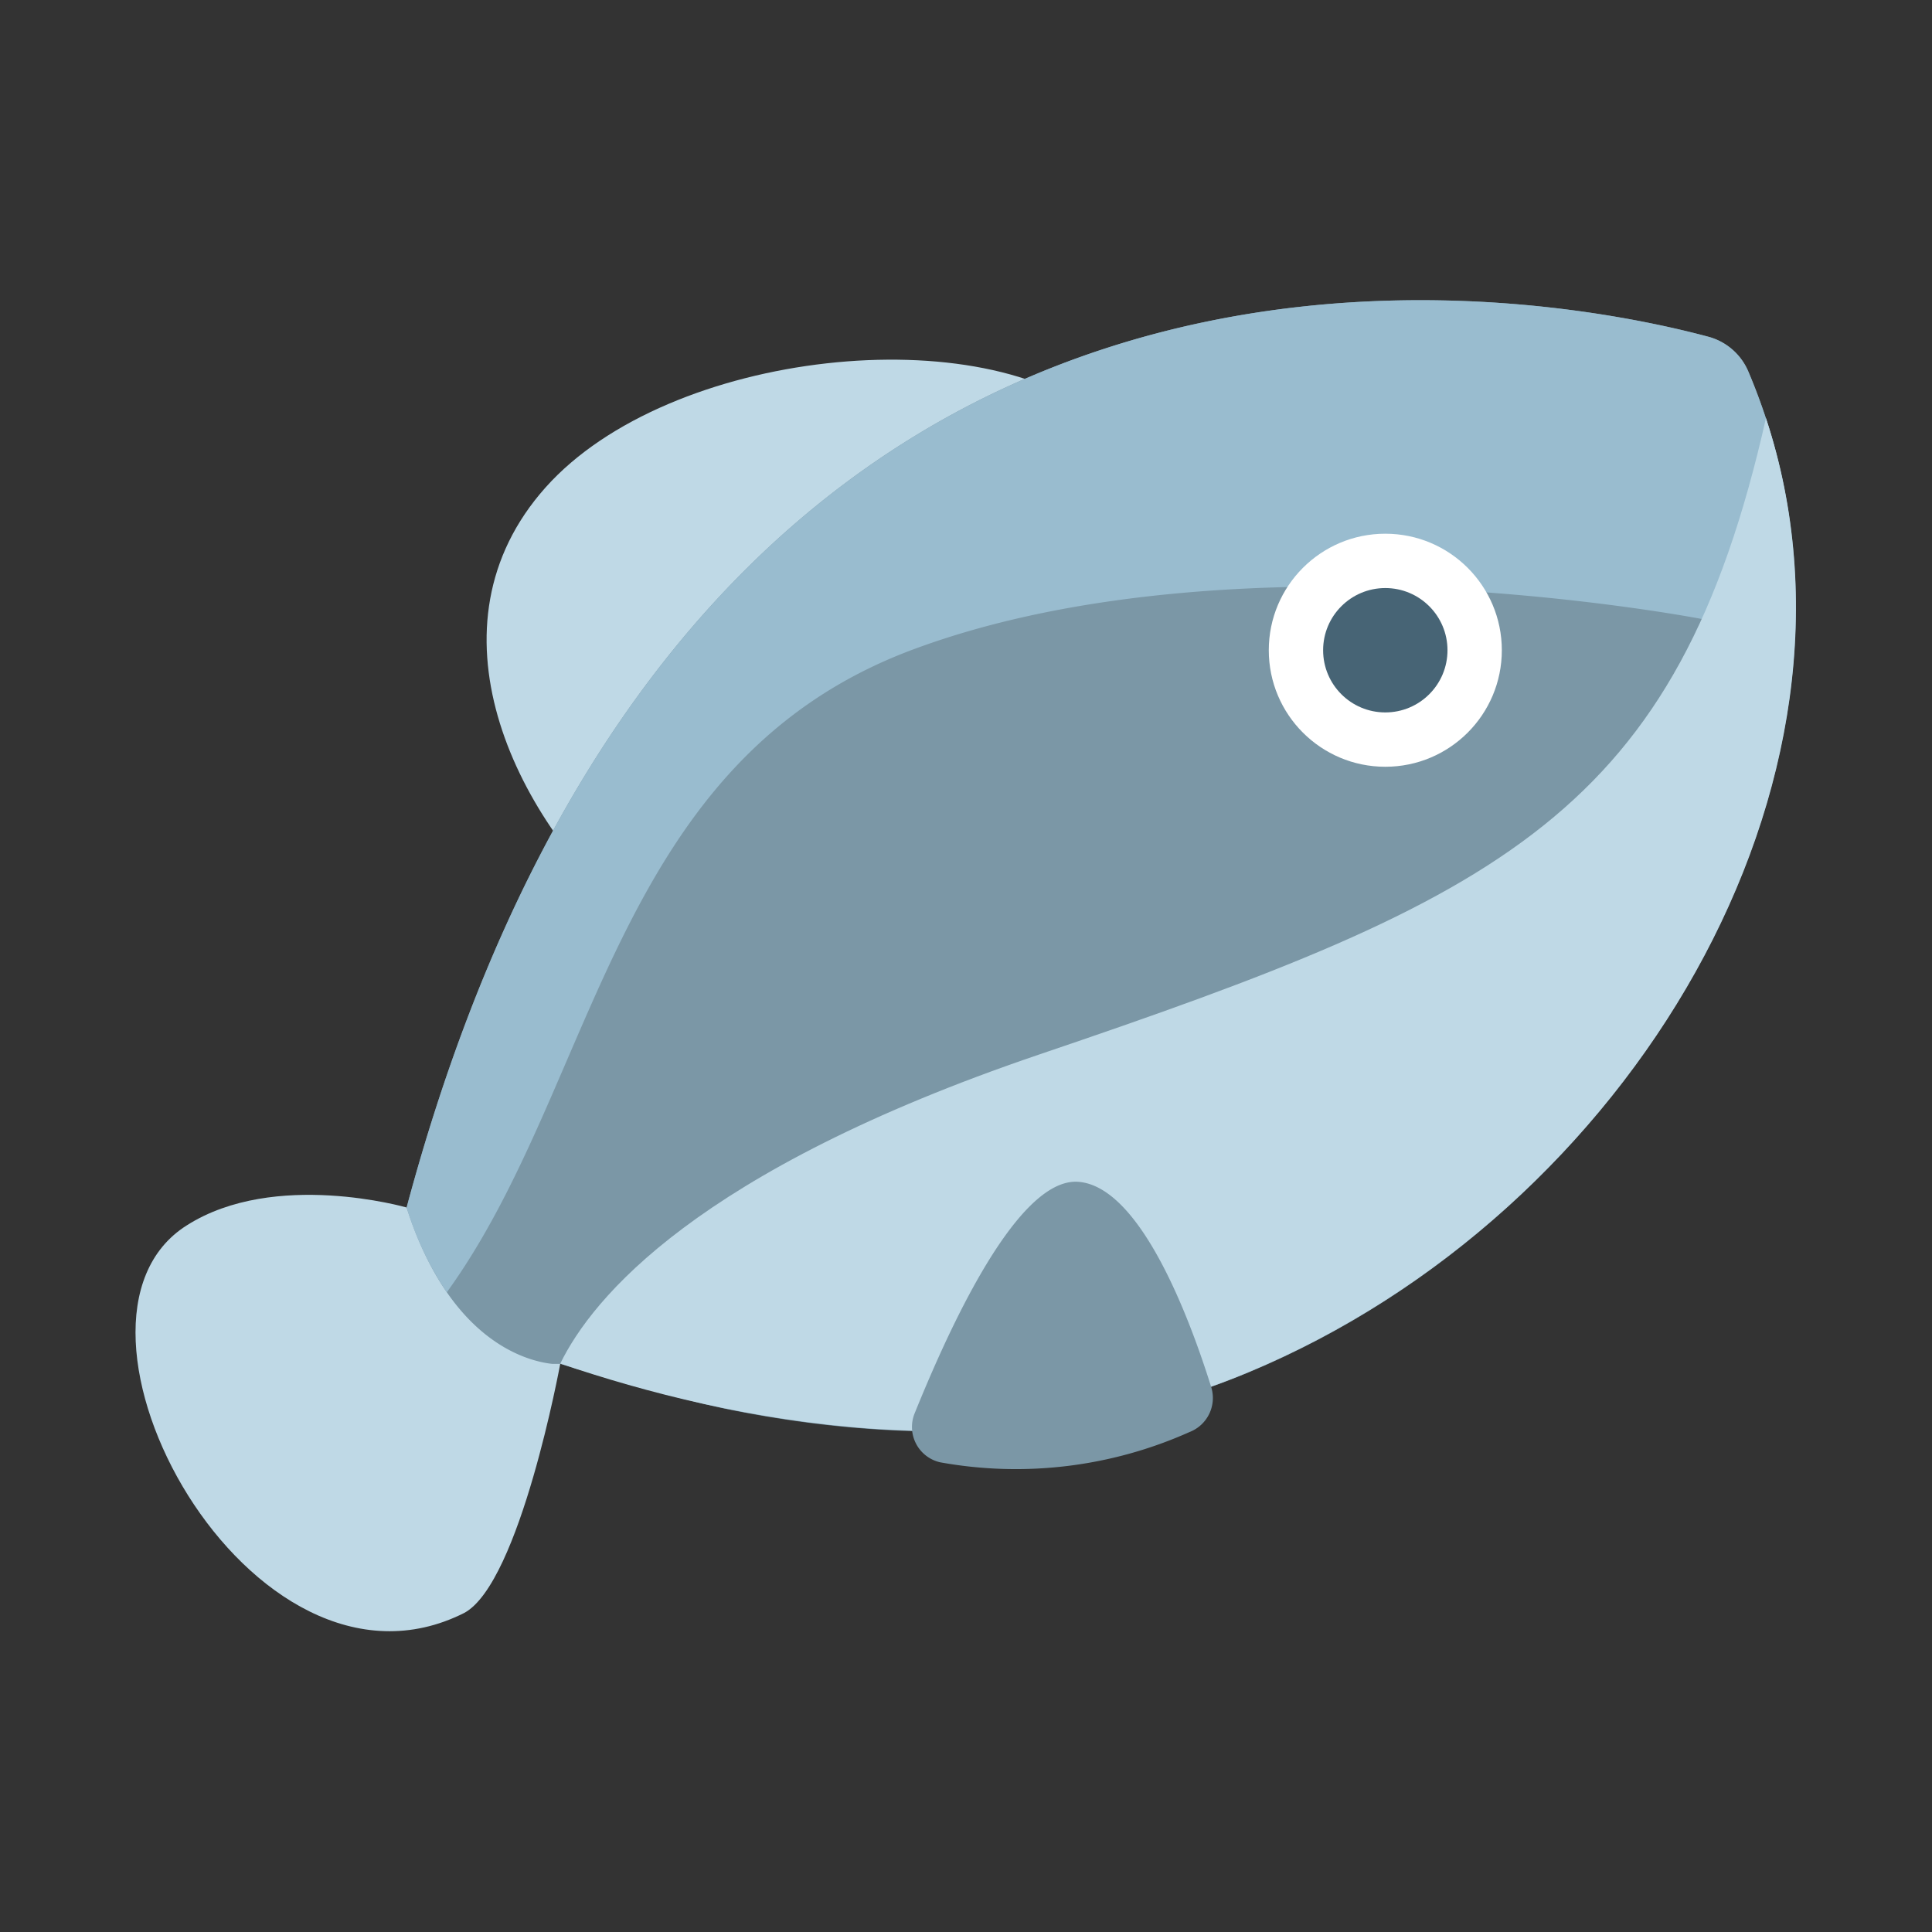 <svg xmlns="http://www.w3.org/2000/svg" viewBox="0 0 64 64"><rect x="0" y="0" width="64" height="64" fill="#333333" stroke="none"/><defs><style>.cls-1,.cls-5{fill:#fff;}.cls-1{opacity:0;}.cls-2{fill:#bfd9e6;}.cls-3{fill:#7b97a6;}.cls-4{fill:#99bccf;}.cls-6{fill:#476475;}</style></defs><title>Fish</title><g id="Layer_2" data-name="Layer 2"><g id="Finals"><rect class="cls-1" width="64" height="64"/><path class="cls-2" d="M13.47,40s-4.37-1.26-7.28.59C1.13,43.77,8.3,57,15.38,53.43c1.85-1,3.18-8.26,3.18-8.26Z"/><path class="cls-2" d="M20.91,30.44c3.88,3.45,7.14,2.81,11.22-1.78s8.3-11.24,4.41-14.7-14.38-2.4-18.47,2.19S17,27,20.91,30.44Z"/><path class="cls-3" d="M57.9,12.28a2,2,0,0,0-1.29-1.12C51.22,9.71,23.11,4,13.47,40h0c1.43,4.45,4,5.09,4.82,5.18l.27,0s3.63,1.13,5.78,1.55h0c5.07,1,11.19,1.17,17-1.26C54.5,40,63.23,24.66,57.9,12.28Z"/><path class="cls-4" d="M57.91,12.29a2,2,0,0,0-1.3-1.13C51.22,9.71,23.11,4,13.47,40h0a10.54,10.54,0,0,0,1.33,2.81c5-6.9,5.49-17.6,15.46-21.3,10.76-4,26.14-1,26.14-1l2.88-3.27A19.58,19.58,0,0,0,57.91,12.29Z"/><circle class="cls-5" cx="45.89" cy="21.54" r="3.86"/><path class="cls-2" d="M41.35,45.46c-8.27,3.46-17.16,1.63-22.79-.29C19.62,43,23.07,38.79,34.4,34.94c15.44-5.23,21.15-8,24.1-21.09C62.49,25.92,54,40.18,41.35,45.46Z"/><path class="cls-3" d="M30.29,46.84c1-2.47,3.35-7.86,5.44-7.69s3.73,4.68,4.39,6.79a1.21,1.21,0,0,1-.72,1.5,14.08,14.08,0,0,1-8.26,1A1.2,1.2,0,0,1,30.29,46.84Z"/><circle class="cls-6" cx="45.89" cy="21.54" r="2.06"/></g></g></svg>